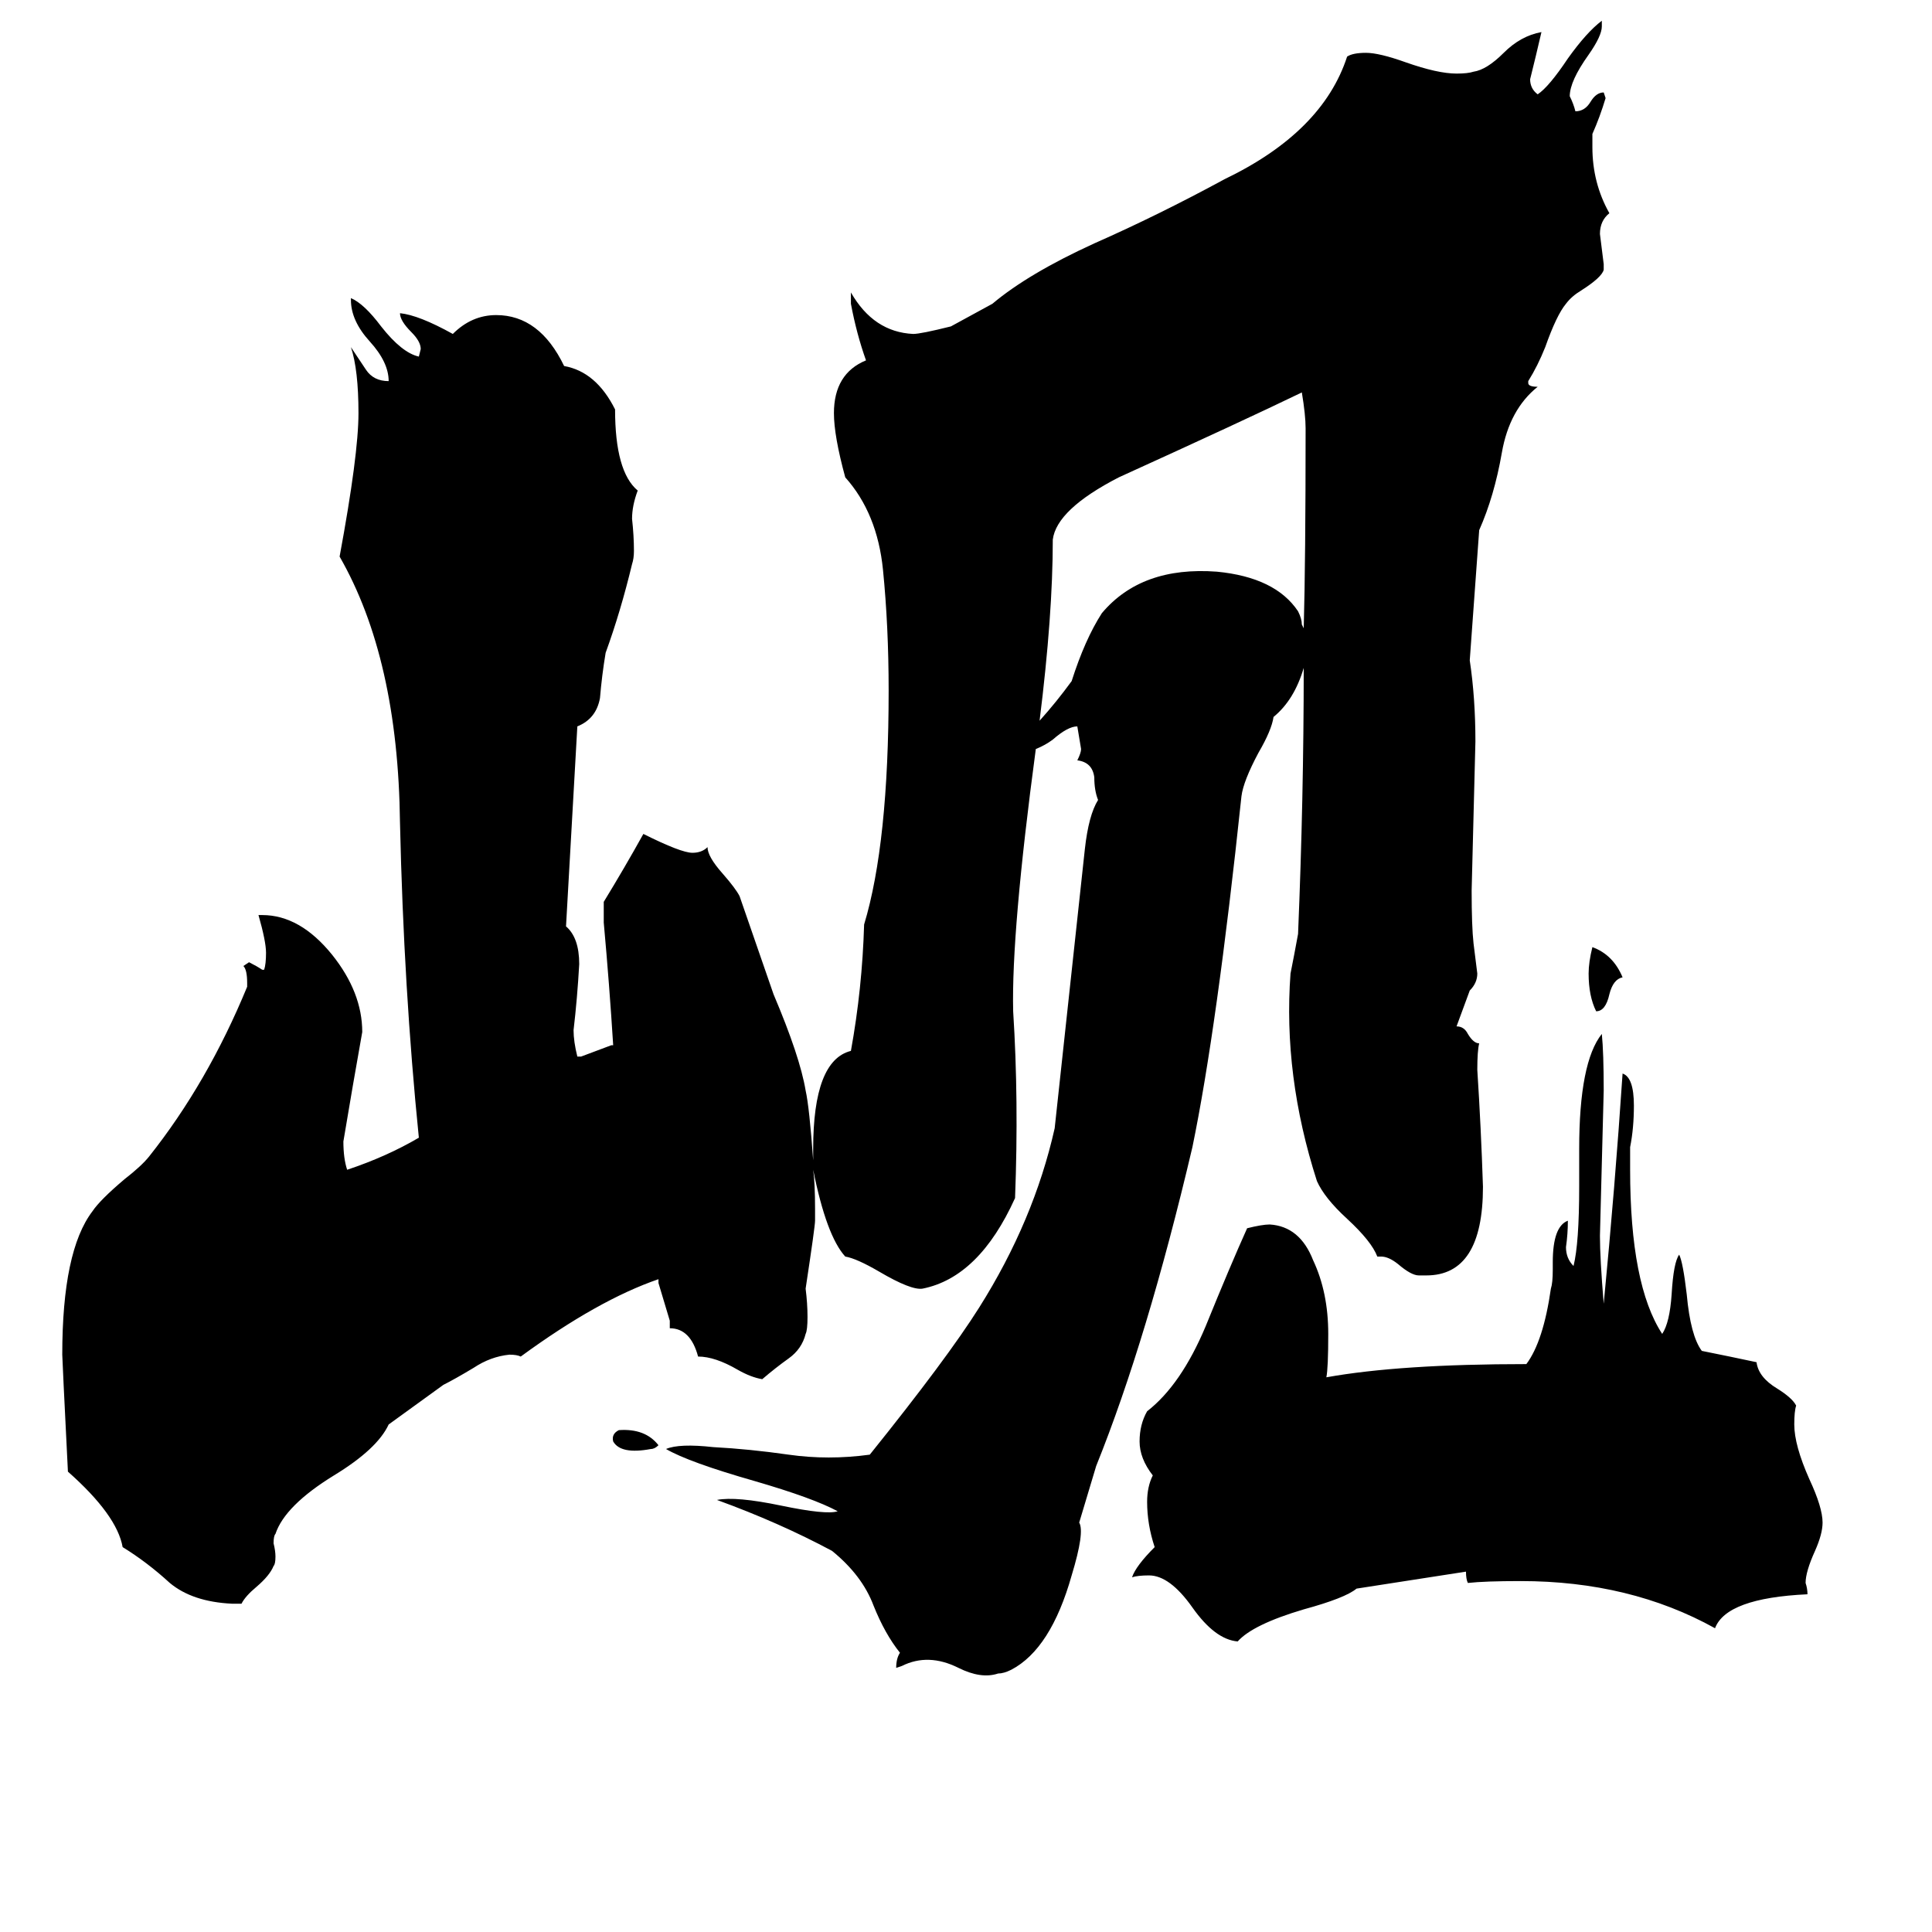 <svg xmlns="http://www.w3.org/2000/svg" viewBox="0 -800 1024 1024">
	<path fill="#000000" d="M349 -34Q347 -32 345 -32Q329 -29 325 -36Q324 -40 328 -42Q342 -43 349 -34ZM719 42Q713 47 691 53Q664 61 656 70Q644 69 632 52Q620 35 609 35Q603 35 600 36Q602 30 612 20Q608 8 608 -4Q608 -12 611 -18Q604 -27 604 -36Q604 -45 608 -52Q626 -66 639 -97Q652 -129 661 -149Q669 -151 673 -151Q689 -150 696 -132Q704 -115 704 -93Q704 -75 703 -70Q742 -77 809 -77Q818 -89 822 -117Q823 -120 823 -127V-131Q823 -150 831 -153Q831 -146 830 -139Q830 -133 834 -129Q837 -141 837 -171V-191Q837 -237 849 -252Q850 -242 850 -222Q849 -183 848 -145Q848 -133 850 -109Q856 -171 860 -231Q866 -229 866 -214Q866 -202 864 -192V-180Q864 -119 881 -93Q885 -99 886 -114Q887 -131 890 -135Q892 -131 894 -114Q896 -92 902 -84Q917 -81 931 -78Q932 -70 942 -64Q950 -59 952 -55Q951 -52 951 -45Q951 -34 959 -16Q966 -1 966 7Q966 13 962 22Q957 33 957 39Q958 42 958 45Q915 47 909 63Q864 38 806 38Q787 38 778 39Q777 37 777 33ZM860 -282Q855 -281 853 -273Q851 -264 846 -264Q842 -272 842 -284Q842 -290 844 -298Q855 -294 860 -282ZM691 -467Q692 -503 692 -573Q692 -580 690 -592Q659 -577 593 -547Q560 -530 558 -514Q558 -474 551 -418Q560 -428 568 -439Q575 -461 584 -475Q605 -500 645 -497Q676 -494 688 -476Q690 -472 690 -469ZM691 -446Q686 -429 675 -420Q674 -413 667 -401Q659 -386 658 -378Q645 -255 632 -192Q608 -90 581 -23L572 7Q575 12 568 35Q557 74 536 85Q532 87 529 87Q520 90 508 84Q492 76 478 83L475 84Q475 79 477 76Q469 66 463 51Q457 35 441 22Q413 7 380 -5Q390 -7 414 -2Q438 3 444 1Q431 -6 400 -15Q365 -25 353 -32Q360 -35 378 -33Q397 -32 418 -29Q439 -26 461 -29Q502 -80 519 -107Q548 -153 559 -202Q567 -276 575 -350Q577 -368 582 -376Q580 -381 580 -388Q579 -396 571 -397Q573 -401 573 -403Q572 -409 571 -415Q566 -415 558 -408Q554 -405 549 -403Q536 -306 537 -264Q540 -217 538 -165Q519 -123 489 -117Q483 -116 466 -126Q454 -133 448 -134Q438 -145 431 -180Q432 -173 432 -159V-153Q432 -150 427 -117Q428 -109 428 -102Q428 -95 427 -93Q425 -85 418 -80Q411 -75 404 -69Q398 -70 391 -74Q379 -81 370 -81Q366 -96 355 -96V-100Q352 -110 349 -120V-122Q317 -111 276 -81Q274 -82 270 -82Q260 -81 251 -75Q241 -69 235 -66L206 -45Q200 -32 177 -18Q151 -2 146 13Q145 14 145 18Q146 22 146 25Q146 29 145 30Q143 35 136 41Q130 46 128 50H123Q102 49 90 39Q78 28 65 20Q62 3 36 -20Q33 -80 33 -82Q33 -137 49 -158Q53 -164 66 -175Q75 -182 79 -187Q110 -226 131 -277V-279Q131 -286 129 -288L132 -290Q136 -288 139 -286H140Q141 -289 141 -295Q141 -301 137 -315H139Q159 -315 176 -294Q192 -274 192 -253Q187 -225 182 -195Q182 -186 184 -180Q205 -187 222 -197Q214 -276 212 -364Q211 -451 180 -505Q190 -559 190 -581Q190 -604 186 -616Q190 -610 194 -604Q198 -598 206 -598Q206 -608 196 -619Q186 -630 186 -641V-642Q193 -639 202 -627Q213 -613 222 -611L223 -615Q223 -619 218 -624Q212 -630 212 -634Q222 -633 240 -623Q250 -633 263 -633Q286 -633 299 -606Q316 -603 326 -583Q326 -550 338 -540Q335 -532 335 -525Q336 -516 336 -508Q336 -504 335 -501Q329 -476 321 -454Q319 -442 318 -430Q316 -419 306 -415L300 -309Q307 -303 307 -289Q306 -271 304 -254Q304 -248 306 -240H308Q316 -243 324 -246H325Q323 -278 320 -311V-322Q331 -340 341 -358Q361 -348 367 -348Q372 -348 375 -351Q375 -346 383 -337Q390 -329 392 -325Q401 -299 410 -273Q424 -240 427 -222Q429 -213 431 -185Q431 -188 431 -191Q431 -238 451 -243Q457 -276 458 -310Q471 -353 471 -434Q471 -468 468 -498Q465 -528 448 -547Q442 -569 442 -581Q442 -602 459 -609Q454 -623 451 -639V-645Q463 -624 484 -623Q488 -623 504 -627Q515 -633 526 -639Q545 -655 580 -671Q614 -686 649 -705Q701 -730 714 -770Q717 -772 724 -772Q731 -772 745 -767Q762 -761 772 -761Q778 -761 781 -762Q788 -763 797 -772Q806 -781 817 -783Q814 -770 811 -758Q811 -753 815 -750Q821 -754 831 -769Q841 -783 849 -789V-786Q849 -781 842 -771Q832 -757 832 -749Q834 -745 835 -741Q840 -741 843 -746Q846 -751 850 -751L851 -748Q848 -738 844 -729V-722Q844 -703 853 -687Q848 -683 848 -676Q849 -668 850 -660V-657Q849 -653 838 -646Q833 -643 830 -639Q825 -633 819 -616Q815 -606 810 -598V-597Q810 -595 815 -595Q800 -583 796 -560Q792 -537 784 -519L779 -450Q782 -430 782 -407Q781 -367 780 -328Q780 -309 781 -300Q782 -292 783 -284Q783 -279 779 -275L772 -256Q776 -256 778 -252Q781 -247 784 -247Q783 -243 783 -233Q785 -202 786 -171Q786 -124 756 -124H752Q748 -124 741 -130Q736 -134 732 -134H730Q727 -142 714 -154Q702 -165 698 -174Q680 -230 684 -284Q686 -294 688 -305Q691 -377 691 -446Z"/>
</svg>